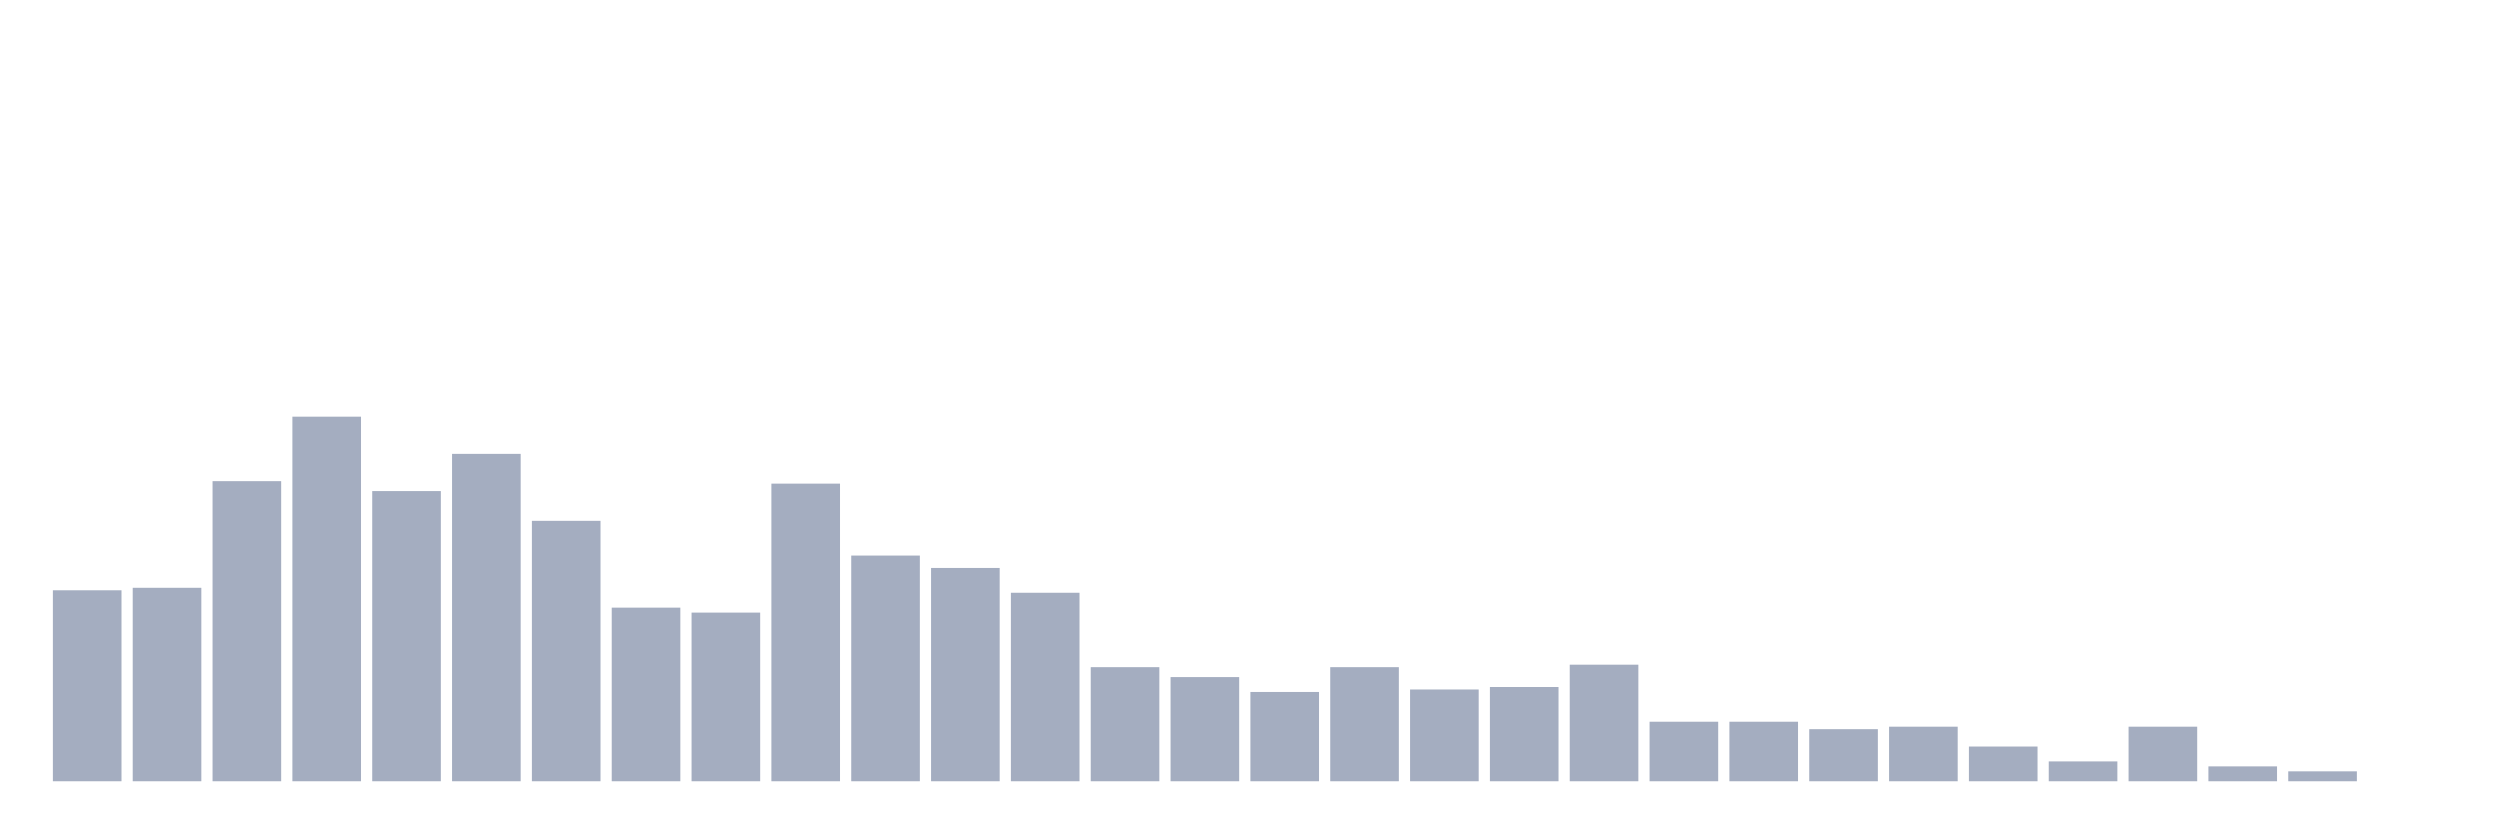 <svg xmlns="http://www.w3.org/2000/svg" viewBox="0 0 480 160"><g transform="translate(10,10)"><rect class="bar" x="0.153" width="13.175" y="103.333" height="36.667" fill="rgb(164,173,192)"></rect><rect class="bar" x="15.482" width="13.175" y="102.857" height="37.143" fill="rgb(164,173,192)"></rect><rect class="bar" x="30.81" width="13.175" y="82.381" height="57.619" fill="rgb(164,173,192)"></rect><rect class="bar" x="46.138" width="13.175" y="70" height="70" fill="rgb(164,173,192)"></rect><rect class="bar" x="61.466" width="13.175" y="84.286" height="55.714" fill="rgb(164,173,192)"></rect><rect class="bar" x="76.794" width="13.175" y="77.143" height="62.857" fill="rgb(164,173,192)"></rect><rect class="bar" x="92.123" width="13.175" y="90" height="50" fill="rgb(164,173,192)"></rect><rect class="bar" x="107.451" width="13.175" y="106.667" height="33.333" fill="rgb(164,173,192)"></rect><rect class="bar" x="122.779" width="13.175" y="107.619" height="32.381" fill="rgb(164,173,192)"></rect><rect class="bar" x="138.107" width="13.175" y="82.857" height="57.143" fill="rgb(164,173,192)"></rect><rect class="bar" x="153.436" width="13.175" y="96.667" height="43.333" fill="rgb(164,173,192)"></rect><rect class="bar" x="168.764" width="13.175" y="99.048" height="40.952" fill="rgb(164,173,192)"></rect><rect class="bar" x="184.092" width="13.175" y="103.81" height="36.19" fill="rgb(164,173,192)"></rect><rect class="bar" x="199.42" width="13.175" y="118.095" height="21.905" fill="rgb(164,173,192)"></rect><rect class="bar" x="214.748" width="13.175" y="120" height="20" fill="rgb(164,173,192)"></rect><rect class="bar" x="230.077" width="13.175" y="122.857" height="17.143" fill="rgb(164,173,192)"></rect><rect class="bar" x="245.405" width="13.175" y="118.095" height="21.905" fill="rgb(164,173,192)"></rect><rect class="bar" x="260.733" width="13.175" y="122.381" height="17.619" fill="rgb(164,173,192)"></rect><rect class="bar" x="276.061" width="13.175" y="121.905" height="18.095" fill="rgb(164,173,192)"></rect><rect class="bar" x="291.39" width="13.175" y="117.619" height="22.381" fill="rgb(164,173,192)"></rect><rect class="bar" x="306.718" width="13.175" y="128.571" height="11.429" fill="rgb(164,173,192)"></rect><rect class="bar" x="322.046" width="13.175" y="128.571" height="11.429" fill="rgb(164,173,192)"></rect><rect class="bar" x="337.374" width="13.175" y="130" height="10" fill="rgb(164,173,192)"></rect><rect class="bar" x="352.702" width="13.175" y="129.524" height="10.476" fill="rgb(164,173,192)"></rect><rect class="bar" x="368.031" width="13.175" y="133.333" height="6.667" fill="rgb(164,173,192)"></rect><rect class="bar" x="383.359" width="13.175" y="136.19" height="3.81" fill="rgb(164,173,192)"></rect><rect class="bar" x="398.687" width="13.175" y="129.524" height="10.476" fill="rgb(164,173,192)"></rect><rect class="bar" x="414.015" width="13.175" y="137.143" height="2.857" fill="rgb(164,173,192)"></rect><rect class="bar" x="429.344" width="13.175" y="138.095" height="1.905" fill="rgb(164,173,192)"></rect><rect class="bar" x="444.672" width="13.175" y="140" height="0" fill="rgb(164,173,192)"></rect></g></svg>